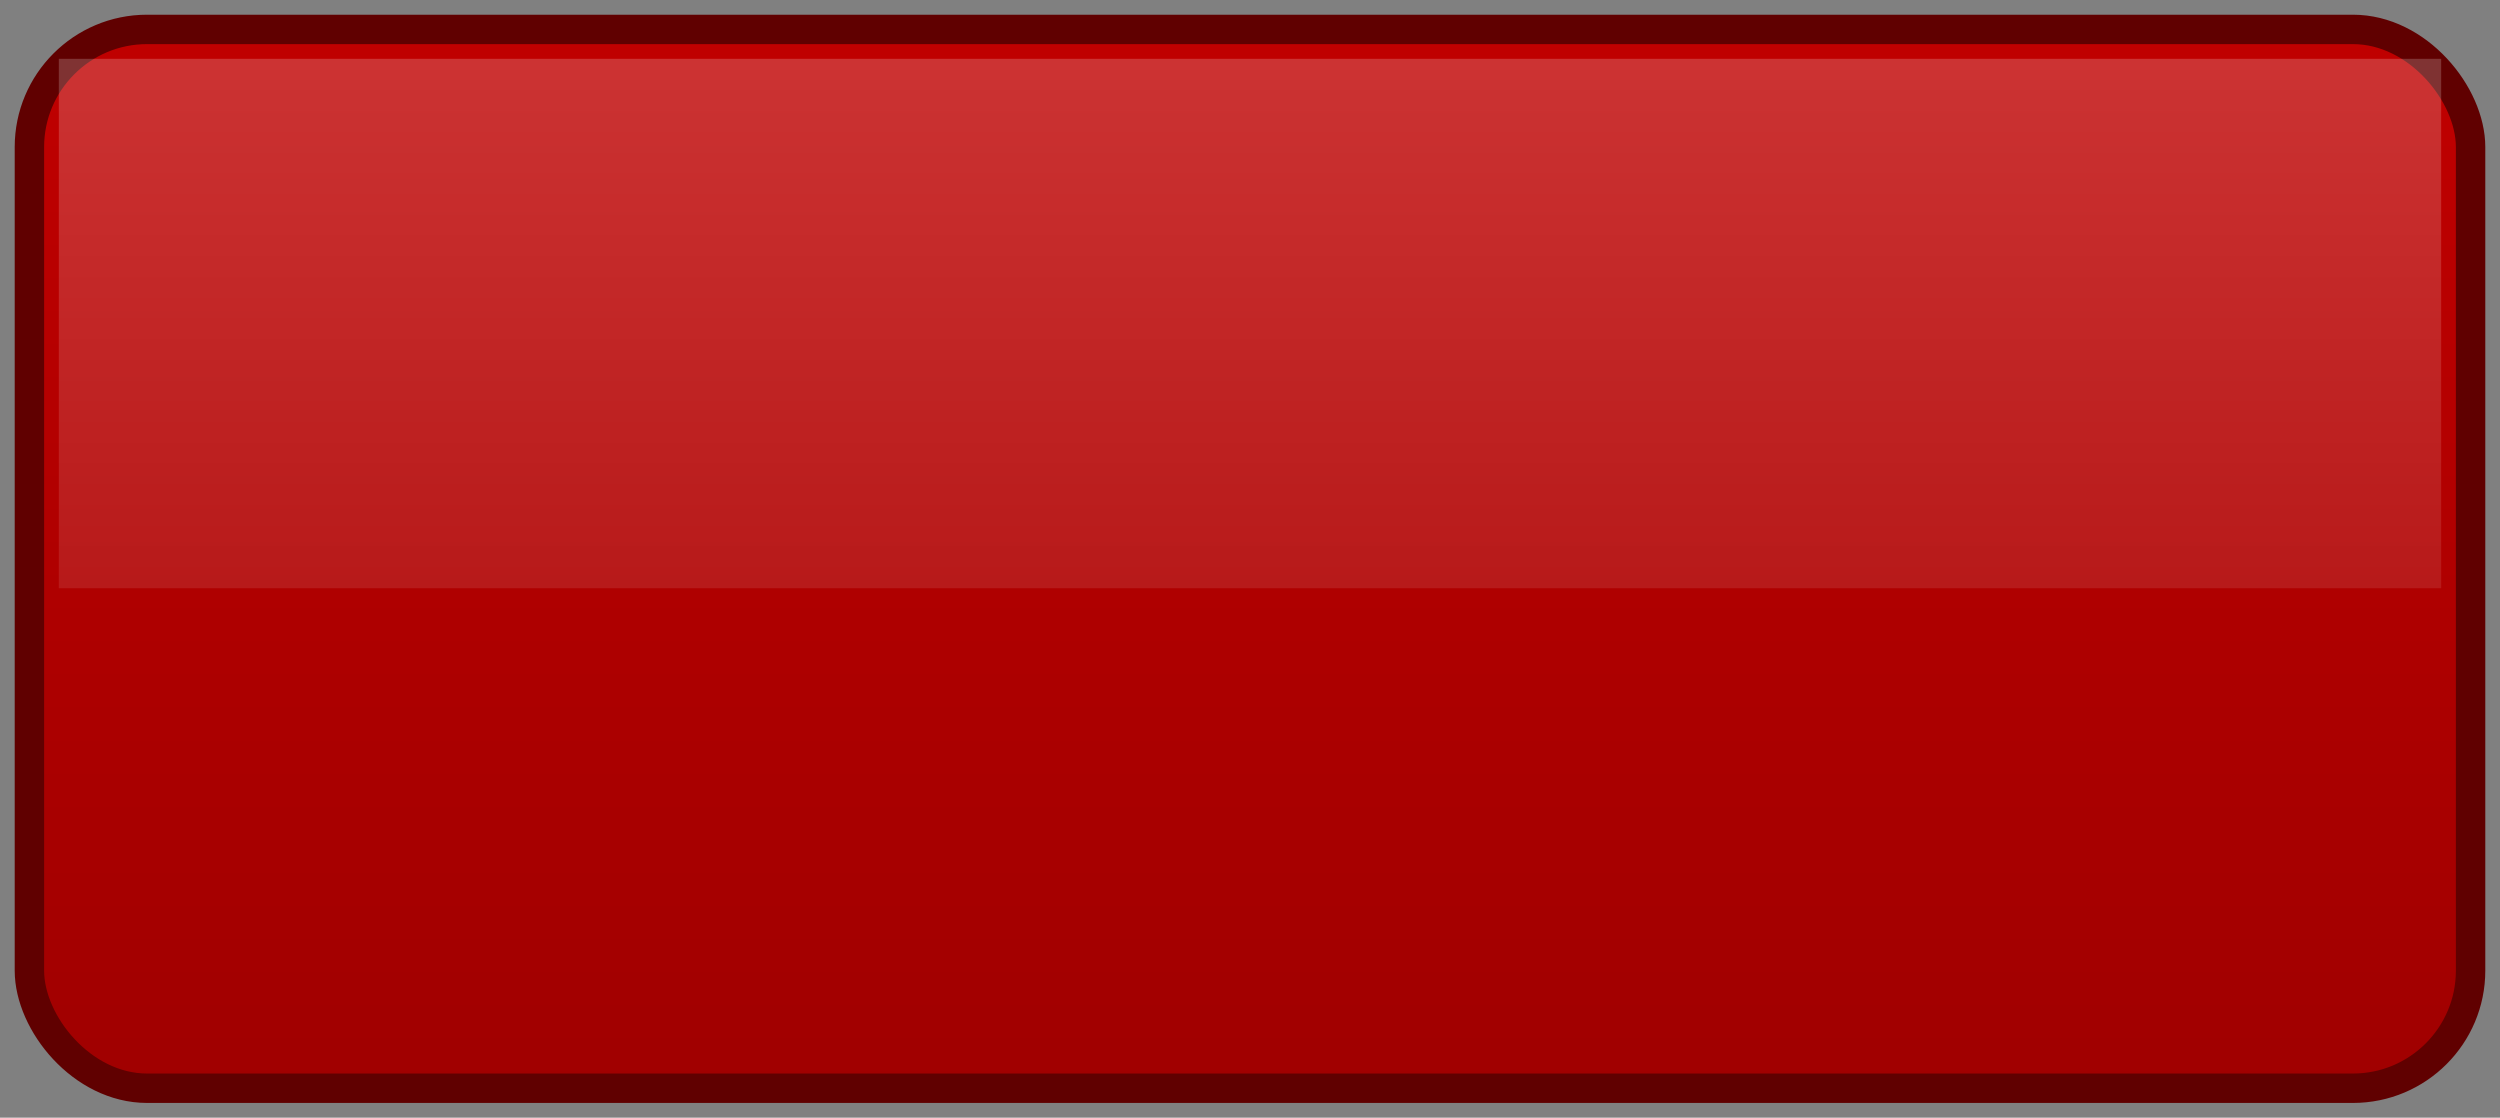<svg xmlns="http://www.w3.org/2000/svg" width="85" height="38">
  <rect width="100%" height="100%" fill="#808080" stroke="none"/>
  <defs>
    <linearGradient id="interior" x1="0" x2="0" y1="0" y2="1">
      <stop offset="0" stop-color="#c00000" />
      <stop offset="1" stop-color="#a00000" />
    </linearGradient>
    <linearGradient id="glass" x1="0" x2="0" y1="0" y2="1">
      <stop offset="0" stop-color="#ffffff" stop-opacity="0.2" />
      <stop offset="1" stop-color="#ffffff" stop-opacity="0.1" />
    </linearGradient>
  </defs>
  <rect x="1" y="1" width="83" height="36" rx="4" ry="4" stroke-width="1" stroke="#600000" fill="url(#interior)" />
  <rect x="2" y="2" width="81" height="18" stroke="none" fill="url(#glass)" />
</svg>
